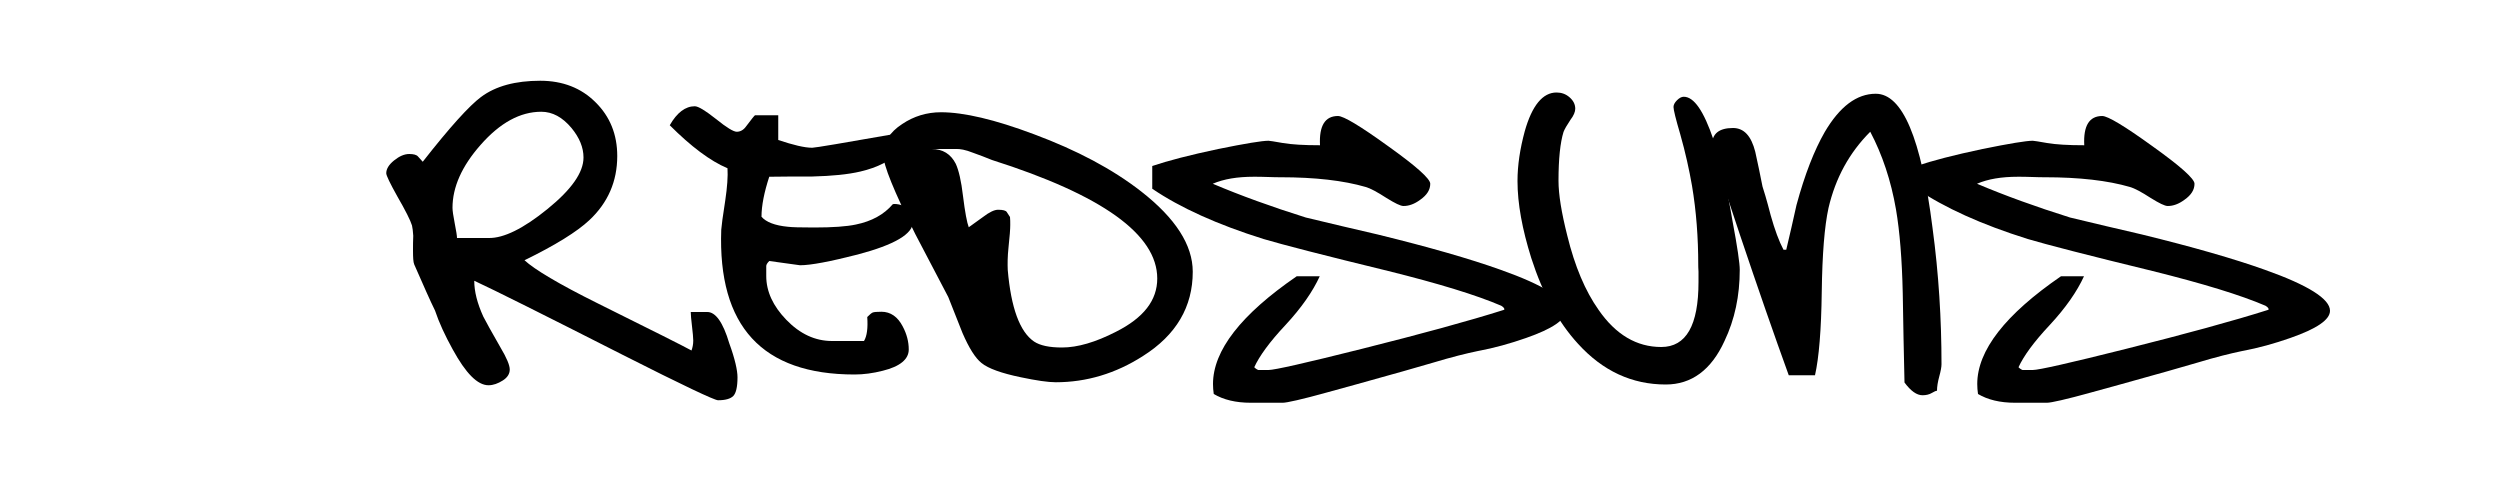 <?xml version="1.0" encoding="utf-8"?>
<!-- Generator: Adobe Illustrator 19.0.0, SVG Export Plug-In . SVG Version: 6.00 Build 0)  -->
<svg version="1.1" id="Layer_1" xmlns="http://www.w3.org/2000/svg" xmlns:xlink="http://www.w3.org/1999/xlink" x="0px" y="0px"
	 width="1000px" height="200px" viewBox="194 297 1000 200" style="enable-background:new 194 297 1000 200;" xml:space="preserve">
<g>
	<path d="M489,447.9c0,3.9-0.6,6.4-1.7,7.5c-1.1,1.1-3.1,1.7-6.1,1.7c-1.4,0-14.1-6-38-18.1c-31.5-16-51.3-25.9-59.5-29.7
		c0,4.3,1.2,9,3.6,14.3c1,2,3.3,6.1,6.9,12.4c2.5,4.2,3.7,7.1,3.7,8.8c0,1.7-0.9,3.2-2.8,4.4c-1.9,1.2-3.8,1.9-5.7,1.9
		c-4.4,0-9.1-4.8-14.3-14.3c-3.1-5.6-5.5-10.8-7.1-15.6c-1.9-3.8-4.6-10-8.3-18.4c-0.4-0.9-0.5-2.8-0.5-5.6c0-2,0-3.9,0.1-5.9
		c-0.1-1.8-0.3-3.2-0.5-4.1c-0.6-2-2.6-6-5.9-11.7c-2.9-5.2-4.4-8.3-4.4-9.2c0-1.7,1-3.4,3.1-5.1c2.1-1.7,4.1-2.6,6.1-2.6
		c1.7,0,2.9,0.3,3.5,1s1.3,1.4,1.9,2.1c10.8-13.8,18.6-22.4,23.3-25.9c5.9-4.4,13.8-6.5,23.7-6.5c9,0,16.4,2.9,22.1,8.6
		c5.8,5.7,8.7,12.9,8.7,21.5c0,10.1-3.7,18.7-11.2,25.7c-4.8,4.5-13.4,9.9-25.9,16c4,3.7,13.7,9.5,29.2,17.2
		c22.4,11.1,34.9,17.4,37.6,18.9c0.4-1.1,0.7-2.4,0.7-4c0-1.2-0.2-3-0.5-5.7c-0.3-2.6-0.5-4.5-0.5-5.7h6.5c3.4-0.1,6.4,4.1,8.9,12.5
		C488,440.6,489,445.2,489,447.9z M427.4,360c0-4-1.6-7.9-4.8-11.8c-3.6-4.3-7.6-6.5-12.1-6.5c-8.4,0-16.5,4.4-24.3,13.3
		c-7.5,8.5-11.2,16.9-11.2,25.1c0,1.2,0.3,3.2,0.9,6.3c0.6,3,0.9,5,0.9,5.8h12.7c6,0.1,13.9-3.8,23.5-11.6
		C422.6,372.8,427.4,366,427.4,360z"/>
	<path d="M559.2,385.7c0,4.9-7.4,9.2-22.1,13.1c-11,2.8-18.7,4.3-23.1,4.3l-12.3-1.7c-0.8,0.8-1.2,1.5-1.2,2c0-0.7,0,0.6,0,4
		c0,6.2,2.7,12,8,17.5c5.5,5.7,11.6,8.5,18.3,8.5h12.8c1.2-2,1.6-5.2,1.3-9.6c1-1,1.7-1.6,2.2-1.8c0.5-0.2,1.7-0.3,3.5-0.3
		c3.6,0,6.5,2,8.5,5.9c1.6,3,2.4,6.1,2.4,9.2c0,3.9-3.5,6.8-10.4,8.5c-3.9,1-7.7,1.5-11.3,1.5c-36.9,0-54.7-19.3-53.3-57.9
		c0.1-1.5,0.6-5.4,1.6-11.7c0.8-5.4,1.1-9.7,0.9-12.9c-6.9-2.9-14.6-8.7-23.1-17.2c2.9-5.1,6.3-7.6,10-7.6c1.4,0,4.2,1.7,8.5,5.1
		c4.2,3.4,7,5.1,8.3,5.1c1.4,0,2.7-0.7,3.7-2.1c2.1-2.8,3.3-4.3,3.6-4.5h9.3V353c6,2,10.5,3.1,13.6,3.1c1.1,0,12.4-1.9,34-5.7
		l1.2,7.1c-3.8,3.8-9.1,6.5-15.9,8.1c-5.1,1.2-11.5,1.8-19.2,2c-5.8,0-11.6,0-17.3,0.1c-2,6.1-3.1,11.5-3.1,16
		c1.8,2.1,5.3,3.5,10.5,4c1.6,0.2,5.1,0.3,10.5,0.3c7.5,0,13.1-0.4,16.8-1.2c6.3-1.3,11.2-4,14.7-8.1c0.2-0.1,0.5-0.1,0.9-0.1
		c0.7,0,1.9,0.2,3.7,0.7c1.7,0.4,2.8,0.7,3.3,0.7V385.7z"/>
	<path d="M671.1,405.7c0,14-6.6,25.3-19.9,33.7c-10.9,7-22.6,10.5-34.9,10.5c-3.1,0-7.8-0.7-14-2c-7.7-1.6-13-3.5-15.7-5.7
		c-2.5-2-5-6-7.6-12c-1.9-4.8-3.8-9.6-5.7-14.4c-4.4-8.4-8.8-16.8-13.2-25.2c-8.5-17.1-12.8-27.6-12.8-31.7c0-4.9,2.5-9,7.6-12.3
		c4.6-3.1,9.8-4.7,15.5-4.7c9.1,0,21.5,2.9,37.2,8.8c17.2,6.4,31.5,14,42.9,22.9C664.2,384.3,671.1,395,671.1,405.7z M656.9,408.4
		c0-17.6-22-33.4-66.1-47.4c-2.5-1-5-2-7.6-2.9c-3-1.2-5.3-1.6-6.9-1.5h-9.6c4.4,0,7.6,2,9.6,5.9c1.2,2.6,2.2,6.9,2.9,12.9
		c0.8,6.5,1.6,10.7,2.3,12.5c0.3-0.2,2.2-1.6,5.7-4.1c2.6-2,4.6-2.9,6-2.9c2,0,3.1,0.3,3.5,0.9c0.4,0.6,0.8,1.3,1.3,2
		c0.1,1,0.1,2,0.1,3.2c0,1.5-0.2,4.5-0.7,9c-0.4,3.7-0.4,6.7-0.3,9c1.3,15.1,4.8,24.7,10.5,28.6c2.4,1.6,6.1,2.4,11.2,2.4
		c6.2,0,13.4-2.1,21.6-6.3C651.5,424.1,656.9,417.1,656.9,408.4z"/>
	<path d="M820.3,421.3c0,3.6-5.3,7.2-15.9,10.9c-6.3,2.2-12.7,4-19.2,5.2c-4.4,0.9-10.5,2.4-18.1,4.7c-10,2.9-16,4.6-17.9,5.1
		c-8.2,2.3-16.4,4.6-24.5,6.8c-10.1,2.8-16,4.1-17.6,4.1h-12.8c-6,0-10.9-1.2-14.8-3.5c-0.2-1.3-0.3-2.7-0.3-4
		c0-13.4,11.2-27.8,33.5-43.1h9.2c-2.8,6.1-7.3,12.6-13.7,19.5c-6.4,6.8-10.5,12.5-12.5,16.9c0.7,0.7,1.4,1.1,2,1.2
		c-1.6-0.1-0.4-0.1,3.7-0.1c2.4,0,14.8-2.8,37.1-8.4c23.9-6,43-11.2,57.2-15.7c0.2-0.4-0.2-1-1.2-1.6c-10-4.3-25.1-8.9-45.2-13.9
		c-25.9-6.3-42.5-10.6-49.9-12.8c-18.5-5.8-33.3-12.5-44.5-20.1v-9.1c6.2-2.1,15-4.4,26.4-6.8c10.8-2.2,17.5-3.3,20.1-3.3
		c0.4,0,2.3,0.3,5.7,0.9c3.5,0.6,8.4,0.9,14.9,0.9c-0.4-7.8,2-11.7,7.2-11.7c2.2,0,8.9,4,20.1,12.1c11.2,8,16.8,13,16.8,15
		c0,2.4-1.3,4.5-4,6.4c-2.3,1.7-4.5,2.5-6.7,2.5c-1.2,0-3.4-1.1-6.8-3.2c-3.7-2.4-6.5-3.9-8.3-4.4c-8.9-2.6-20.3-3.9-34.1-3.9
		c-1,0-2.6,0-5-0.1c-2.4-0.1-4.2-0.1-5.7-0.1c-6.6,0-12,0.9-16.4,2.8c11.1,4.7,23.5,9.2,37.2,13.5c9.6,2.3,19.2,4.6,28.8,6.8
		c20.4,5,36.8,9.7,49.1,14.1C811.7,411.1,820.3,416.6,820.3,421.3z"/>
	<path d="M889.9,404.9c0,10.4-2,19.9-6.1,28.5c-5.3,11.6-13.2,17.4-23.5,17.4c-13.5,0-25.2-5.4-35.1-16.3
		c-7.9-8.6-14.1-20-18.7-34.3c-3.6-11.5-5.5-21.7-5.5-30.8c0-6.3,1-12.9,2.9-19.9c2.9-10.3,7.2-15.5,12.7-15.5c2,0,3.7,0.6,5.2,1.9
		c1.5,1.3,2.3,2.8,2.3,4.6c0,1.2-0.6,2.7-1.9,4.4c-1.4,2.1-2.4,3.8-2.8,4.9c-1.3,4.2-2,10.7-2,19.5c0,5.5,1.2,12.8,3.5,21.9
		c3,12.3,7.2,22.2,12.5,29.7c6.9,10,15.3,14.9,25.1,14.9c10,0,14.9-8.7,14.9-26c0-1.2,0-2.5,0-4.1c-0.1-1.5-0.1-2.4-0.1-2.7
		c0-11-0.8-21.6-2.5-31.7c-1.1-6.3-2.6-13.2-4.7-20.6c-1.8-6.1-2.7-9.8-2.7-10.9c0-0.9,0.5-1.8,1.4-2.7c0.9-0.9,1.8-1.4,2.7-1.4
		c4.1,0,8,5.7,11.9,17.2c2.8,8.4,5.4,19.3,7.6,32.5C889,396,889.9,402.4,889.9,404.9z"/>
	<path d="M970.6,442.7c0,1.1-0.3,2.7-0.9,4.9c-0.6,2.2-0.9,4.1-0.9,5.7c-0.4,0-1.1,0.3-2.1,0.9s-2.3,0.9-3.7,0.9
		c-2.3,0-4.7-1.7-7.2-5.1c-0.3-11.9-0.5-23.8-0.7-35.7c-0.3-13.5-1.2-24.7-2.7-33.5c-2-11.6-5.5-22-10.3-31.1
		c-8.4,8.4-13.9,18.5-16.7,30.5c-1.6,7.3-2.5,18.5-2.7,33.6c-0.2,15.1-1.1,26.2-2.7,33.3h-10.5c-5.8-16-12.3-34.7-19.5-56.1
		c-7.5-22.3-11.2-34.3-11.2-36c0-4.5,2.8-6.8,8.4-6.8c4.4,0,7.3,3.2,8.9,9.5c1,4.6,2,9.2,2.9,13.9c0.4,1.2,1.6,5,3.3,11.6
		c1.6,5.7,3.3,10.3,5.1,13.7h1.1c1.4-6,2.8-11.9,4.1-17.9c3.3-12.2,7.1-21.9,11.3-29.2c6-10.2,12.8-15.3,20.4-15.3
		c10.7,0,18.2,17.9,22.7,53.6C969.5,406.6,970.6,424.8,970.6,442.7z"/>
	<path d="M1126,421.3c0,3.6-5.3,7.2-15.9,10.9c-6.3,2.2-12.7,4-19.2,5.2c-4.4,0.9-10.5,2.4-18.1,4.7c-10,2.9-16,4.6-17.9,5.1
		c-8.2,2.3-16.4,4.6-24.5,6.8c-10.1,2.8-16,4.1-17.6,4.1H1000c-6,0-10.9-1.2-14.8-3.5c-0.2-1.3-0.3-2.7-0.3-4
		c0-13.4,11.2-27.8,33.5-43.1h9.2c-2.8,6.1-7.3,12.6-13.7,19.5c-6.4,6.8-10.5,12.5-12.5,16.9c0.7,0.7,1.4,1.1,2,1.2
		c-1.6-0.1-0.4-0.1,3.7-0.1c2.4,0,14.8-2.8,37.1-8.4c23.9-6,43-11.2,57.2-15.7c0.2-0.4-0.2-1-1.2-1.6c-10-4.3-25.1-8.9-45.2-13.9
		c-25.9-6.3-42.5-10.6-49.9-12.8c-18.5-5.8-33.3-12.5-44.5-20.1v-9.1c6.2-2.1,15-4.4,26.4-6.8c10.8-2.2,17.5-3.3,20.1-3.3
		c0.4,0,2.3,0.3,5.7,0.9c3.5,0.6,8.4,0.9,14.9,0.9c-0.4-7.8,2-11.7,7.2-11.7c2.2,0,8.9,4,20.1,12.1c11.2,8,16.8,13,16.8,15
		c0,2.4-1.3,4.5-4,6.4c-2.3,1.7-4.5,2.5-6.7,2.5c-1.2,0-3.4-1.1-6.8-3.2c-3.7-2.4-6.5-3.9-8.3-4.4c-8.9-2.6-20.3-3.9-34.1-3.9
		c-1,0-2.6,0-5-0.1c-2.4-0.1-4.2-0.1-5.7-0.1c-6.6,0-12,0.9-16.4,2.8c11.1,4.7,23.5,9.2,37.2,13.5c9.6,2.3,19.2,4.6,28.8,6.8
		c20.4,5,36.8,9.7,49.1,14.1C1117.4,411.1,1126,416.6,1126,421.3z"/>
</g>
</svg>
